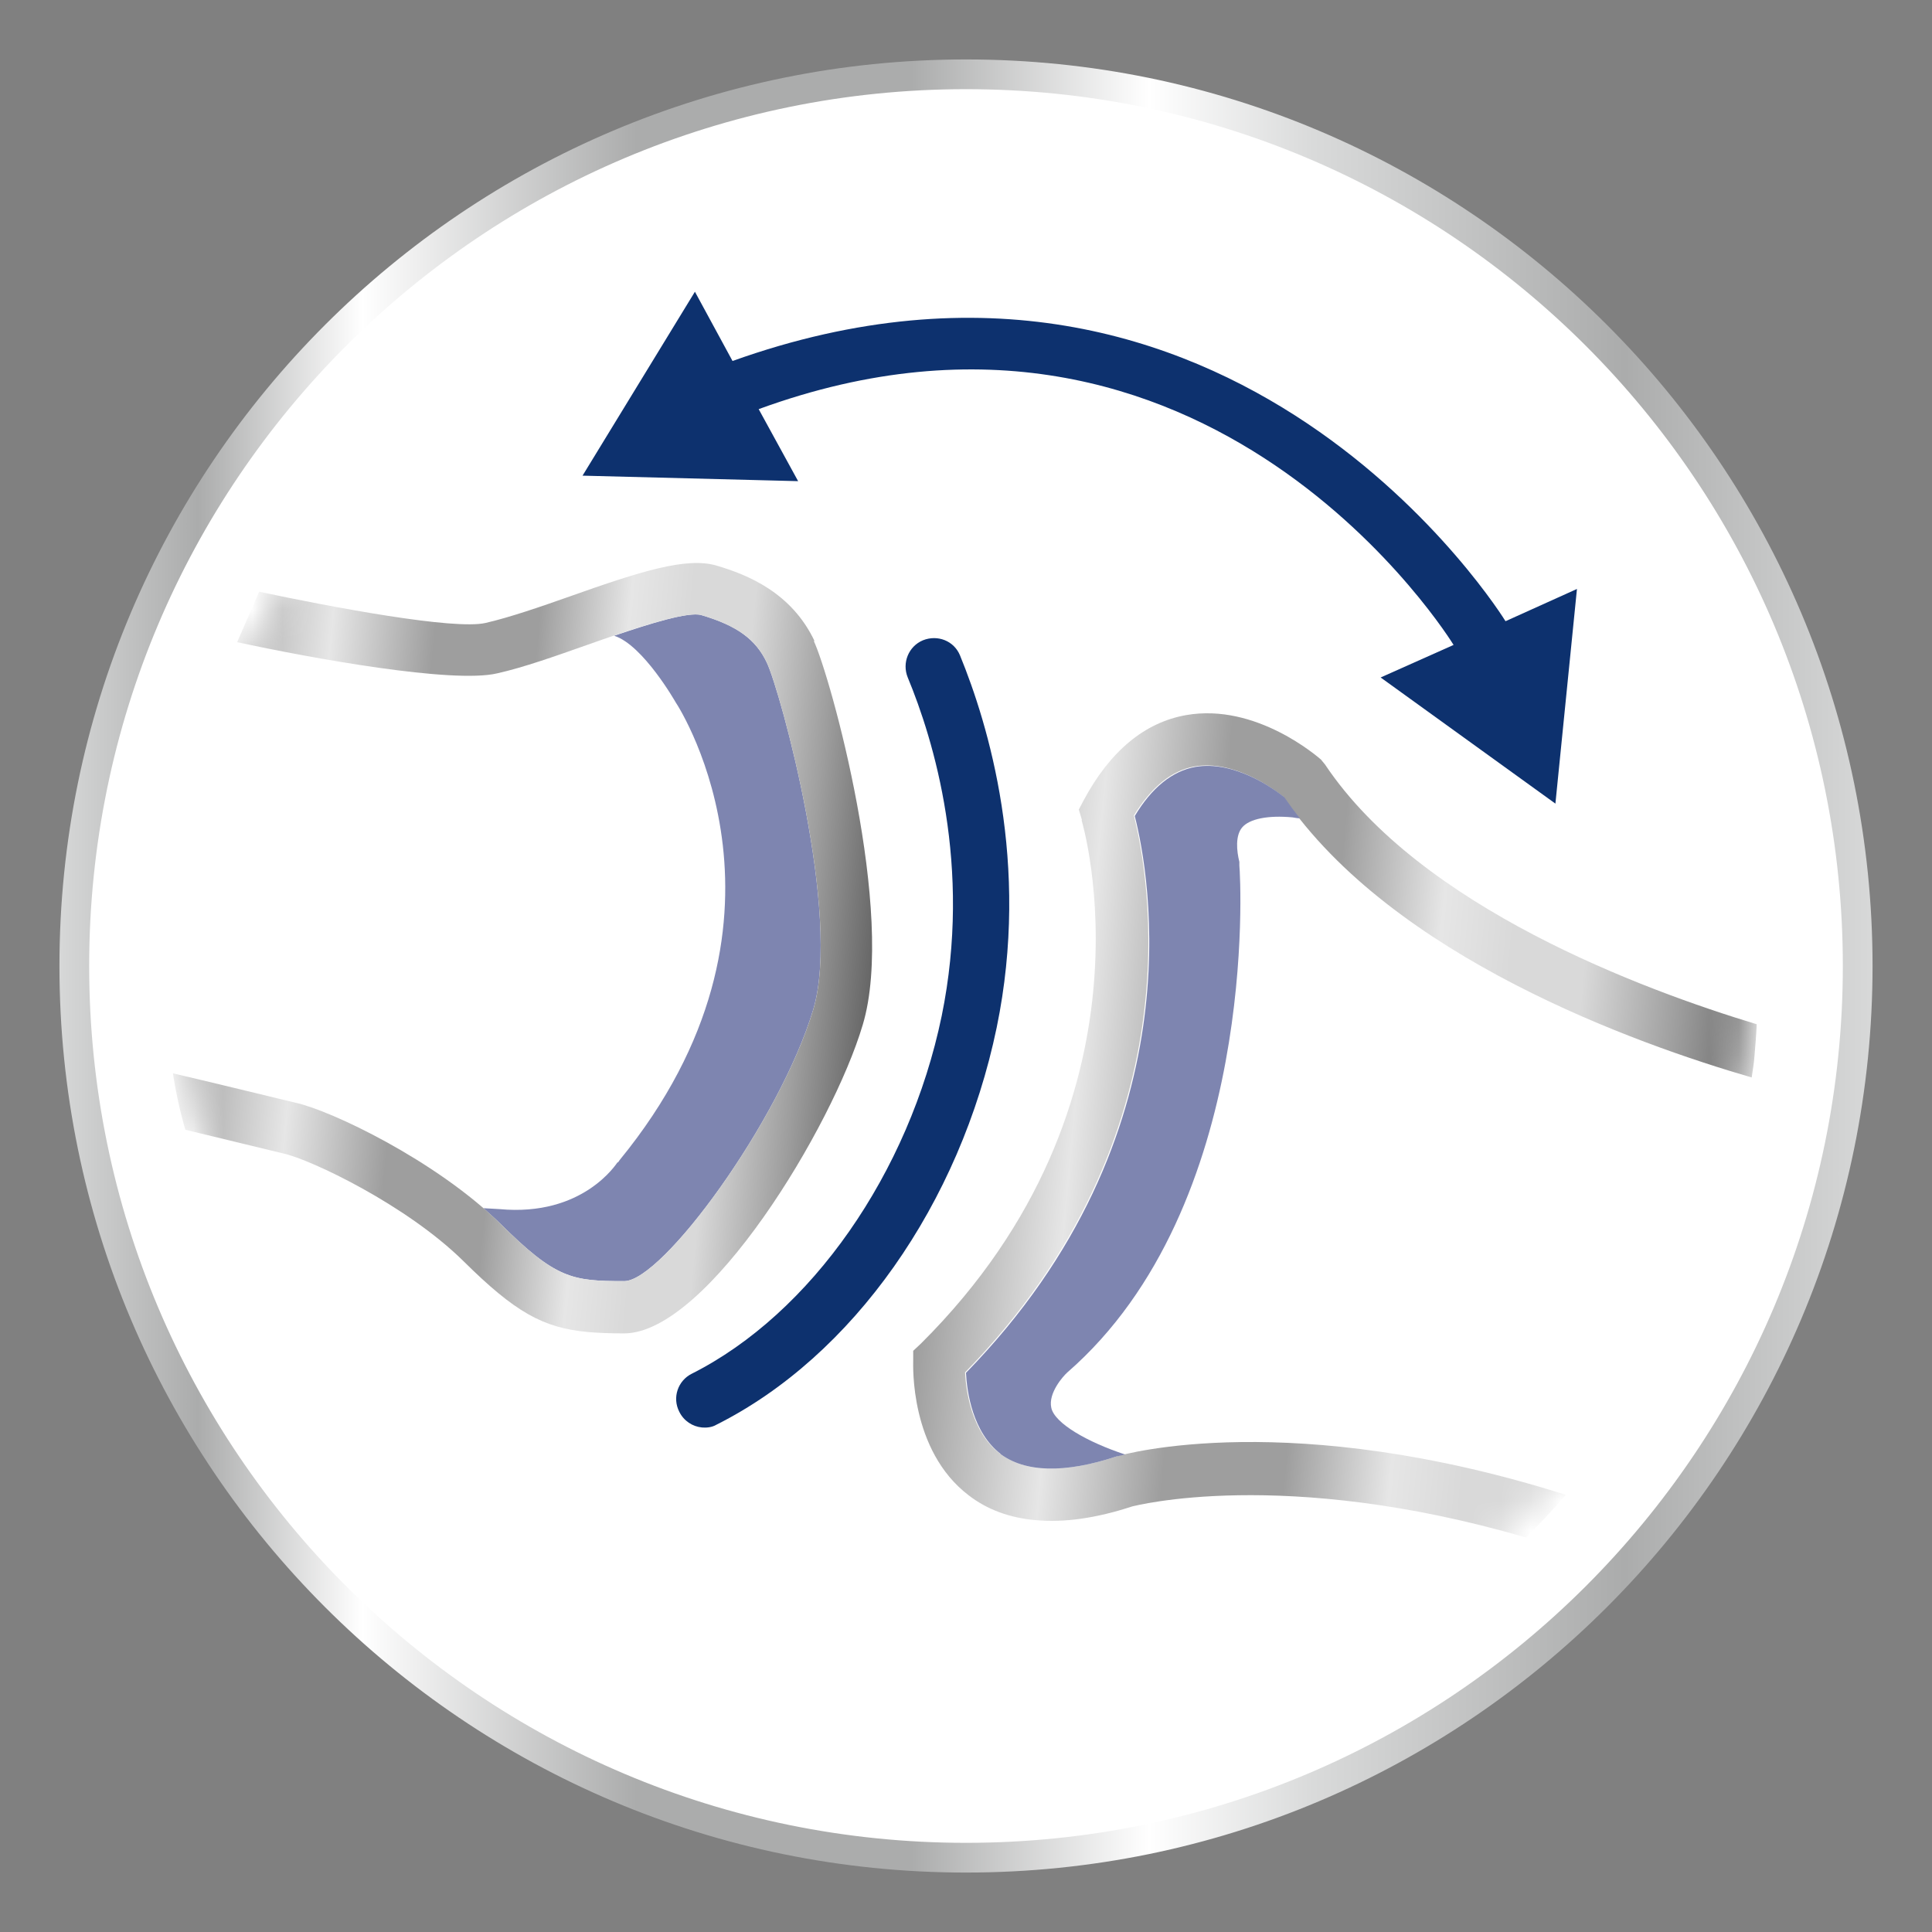 <svg width="65" height="65" viewBox="0 0 65 65" fill="none" xmlns="http://www.w3.org/2000/svg">
<rect x="0" y="0" width="65" height="65" fill="#808080" stroke="none"/>
<path d="M32.5 62.5C49.069 62.5 62.5 49.069 62.5 32.5C62.5 15.931 49.069 2.5 32.5 2.5C15.931 2.5 2.5 15.931 2.5 32.5C2.5 49.069 15.931 62.5 32.5 62.5Z" fill="white"/>
<path fill-rule="evenodd" clip-rule="evenodd" d="M32.5 3C16.208 3 3 16.208 3 32.5C3 48.792 16.208 62 32.5 62C48.792 62 62 48.792 62 32.5C62 16.208 48.792 3 32.5 3ZM2 32.5C2 15.655 15.655 2 32.5 2C49.345 2 63 15.655 63 32.5C63 49.345 49.345 63 32.5 63C15.655 63 2 49.345 2 32.5Z" fill="url(#paint0_linear_6183_2888)"/>
<mask id="mask0_6183_2888" style="mask-type:luminance" maskUnits="userSpaceOnUse" x="6" y="6" width="53" height="53">
<path d="M32.5 58.843C47.048 58.843 58.842 47.049 58.842 32.5C58.842 17.951 47.048 6.157 32.5 6.157C17.951 6.157 6.157 17.951 6.157 32.5C6.157 47.049 17.951 58.843 32.5 58.843Z" fill="white"/>
</mask>
<g mask="url(#mask0_6183_2888)">
<path d="M50.663 20.895L53.055 19.815L52.33 27.037L46.45 22.793L48.904 21.698C48.904 21.698 40.679 8.225 25.525 13.765L26.852 16.188L19.599 16.003L23.38 9.815L24.645 12.145C41.559 6.096 50.648 20.895 50.648 20.895H50.663Z" fill="#0D316E"/>
<path d="M36.403 27.593L36.295 27.238L36.465 26.914C37.344 25.278 38.502 24.305 39.906 24.059C42.267 23.642 44.351 25.478 44.443 25.555L44.582 25.725C47.792 30.525 55.277 33.303 59.104 34.46C59.088 34.815 59.057 35.17 59.027 35.54C59.011 35.787 58.965 36.019 58.934 36.25C55.045 35.123 46.866 32.207 43.178 26.805C42.854 26.543 41.511 25.555 40.184 25.787C39.412 25.926 38.733 26.482 38.147 27.438C38.641 29.383 40.292 38.164 32.468 46.173C32.499 46.79 32.684 48.179 33.641 48.904C34.474 49.537 35.786 49.583 37.576 48.997C37.823 48.92 43.425 47.361 52.684 50.293C52.252 50.787 51.804 51.265 51.341 51.728C43.132 49.336 38.132 50.679 38.101 50.679C36.882 51.08 35.786 51.235 34.829 51.142C33.965 51.065 33.209 50.787 32.591 50.309C30.601 48.796 30.724 45.91 30.724 45.787V45.447L30.986 45.201C39.196 37.037 36.419 27.685 36.388 27.593H36.403Z" fill="url(#paint1_linear_6183_2888)"/>
<path d="M33.672 48.92C32.715 48.194 32.53 46.806 32.499 46.188C40.323 38.179 38.672 29.398 38.178 27.454C38.749 26.497 39.444 25.941 40.215 25.802C41.542 25.571 42.885 26.559 43.209 26.821C43.379 27.068 43.548 27.299 43.734 27.531C43.656 27.531 43.579 27.515 43.487 27.5C42.669 27.423 42.036 27.546 41.789 27.84C41.558 28.117 41.604 28.627 41.697 28.997V29.12C41.743 29.583 42.345 40.571 35.91 46.173C35.771 46.296 35.261 46.867 35.369 47.361C35.477 47.886 36.589 48.519 37.854 48.935C37.715 48.966 37.607 48.997 37.576 48.997C35.801 49.583 34.474 49.537 33.641 48.904L33.672 48.92Z" fill="#7E85B0"/>
<path d="M20.786 39.12L20.848 39.028C27.391 31.034 22.931 23.92 22.731 23.627C22.731 23.627 21.635 21.698 20.663 21.389C21.851 20.988 23.163 20.571 23.595 20.694C24.799 21.049 25.431 21.512 25.802 22.299C26.265 23.287 28.317 30.772 27.36 33.966C26.234 37.716 22.283 43.102 21.002 43.102C19.243 43.102 18.703 43.025 16.82 41.157C16.651 40.988 16.45 40.818 16.265 40.648L16.805 40.679C19.613 40.941 20.74 39.151 20.786 39.09V39.12Z" fill="#7E85B0"/>
<path d="M23.595 48.025C23.765 48.04 23.95 48.025 24.105 47.932C28.688 45.633 32.299 40.509 33.533 34.568C34.675 29.028 33.24 24.352 32.299 22.052C32.098 21.559 31.543 21.343 31.049 21.543C30.57 21.744 30.339 22.299 30.54 22.793C31.404 24.877 32.716 29.136 31.682 34.182C30.586 39.475 27.284 44.198 23.271 46.219C22.808 46.451 22.608 47.022 22.855 47.5C23.009 47.809 23.302 47.994 23.611 48.025H23.595Z" fill="#0D316E"/>
<path d="M27.407 21.574C26.635 19.938 25.154 19.336 24.104 19.028C23.101 18.735 21.574 19.213 19.182 20.062C18.178 20.417 17.145 20.772 16.342 20.957C15.293 21.204 11.188 20.432 8.719 19.907L7.978 21.605C10.478 22.145 15.231 23.009 16.728 22.654C17.623 22.454 18.703 22.068 19.753 21.698C21.064 21.235 23.055 20.54 23.595 20.694C24.799 21.049 25.432 21.512 25.802 22.299C26.265 23.287 28.317 30.772 27.361 33.966C26.234 37.716 22.283 43.102 21.003 43.102C19.243 43.102 18.703 43.025 16.82 41.157C14.66 39.043 11.142 37.361 9.938 37.099C9.49 36.991 6.759 36.327 5.817 36.111C5.895 36.62 6.018 37.253 6.234 38.009C6.882 38.164 9.228 38.735 9.552 38.812C10.447 39.012 13.657 40.525 15.586 42.423C17.33 44.151 18.271 44.676 19.783 44.815C20.154 44.846 20.54 44.861 21.003 44.861C23.811 44.846 28.009 37.917 29.027 34.475C30.154 30.725 27.932 22.732 27.376 21.559L27.407 21.574Z" fill="url(#paint2_linear_6183_2888)"/>
</g>
<defs>
<linearGradient id="paint0_linear_6183_2888" x1="1.728" y1="32.5" x2="63.272" y2="32.5" gradientUnits="userSpaceOnUse">
<stop stop-color="#D9DADA"/>
<stop offset="0.08" stop-color="#ABACAC"/>
<stop offset="0.17" stop-color="white"/>
<stop offset="0.32" stop-color="#ABACAC"/>
<stop offset="0.47" stop-color="#ABACAC"/>
<stop offset="0.6" stop-color="white"/>
<stop offset="0.69" stop-color="#D9DADA"/>
<stop offset="0.86" stop-color="#ABACAC"/>
<stop offset="1" stop-color="#D9DADA"/>
</linearGradient>
<linearGradient id="paint1_linear_6183_2888" x1="31.538" y1="37.004" x2="58.659" y2="39.525" gradientUnits="userSpaceOnUse">
<stop stop-color="#9E9E9E"/>
<stop offset="0.17" stop-color="#E6E6E6"/>
<stop offset="0.32" stop-color="#9E9E9E"/>
<stop offset="0.47" stop-color="#9E9E9E"/>
<stop offset="0.6" stop-color="#E6E6E6"/>
<stop offset="0.69" stop-color="#D9D9D9"/>
<stop offset="0.78" stop-color="#D9D9D9"/>
<stop offset="0.9" stop-color="#9E9E9E"/>
<stop offset="1" stop-color="#666666"/>
</linearGradient>
<linearGradient id="paint2_linear_6183_2888" x1="6.355" y1="30.479" x2="29.343" y2="32.615" gradientUnits="userSpaceOnUse">
<stop stop-color="#9E9E9E"/>
<stop offset="0.17" stop-color="#E6E6E6"/>
<stop offset="0.32" stop-color="#9E9E9E"/>
<stop offset="0.47" stop-color="#9E9E9E"/>
<stop offset="0.6" stop-color="#E6E6E6"/>
<stop offset="0.69" stop-color="#D9D9D9"/>
<stop offset="0.78" stop-color="#D9D9D9"/>
<stop offset="0.9" stop-color="#9E9E9E"/>
<stop offset="1" stop-color="#666666"/>
</linearGradient>
</defs>
</svg>
